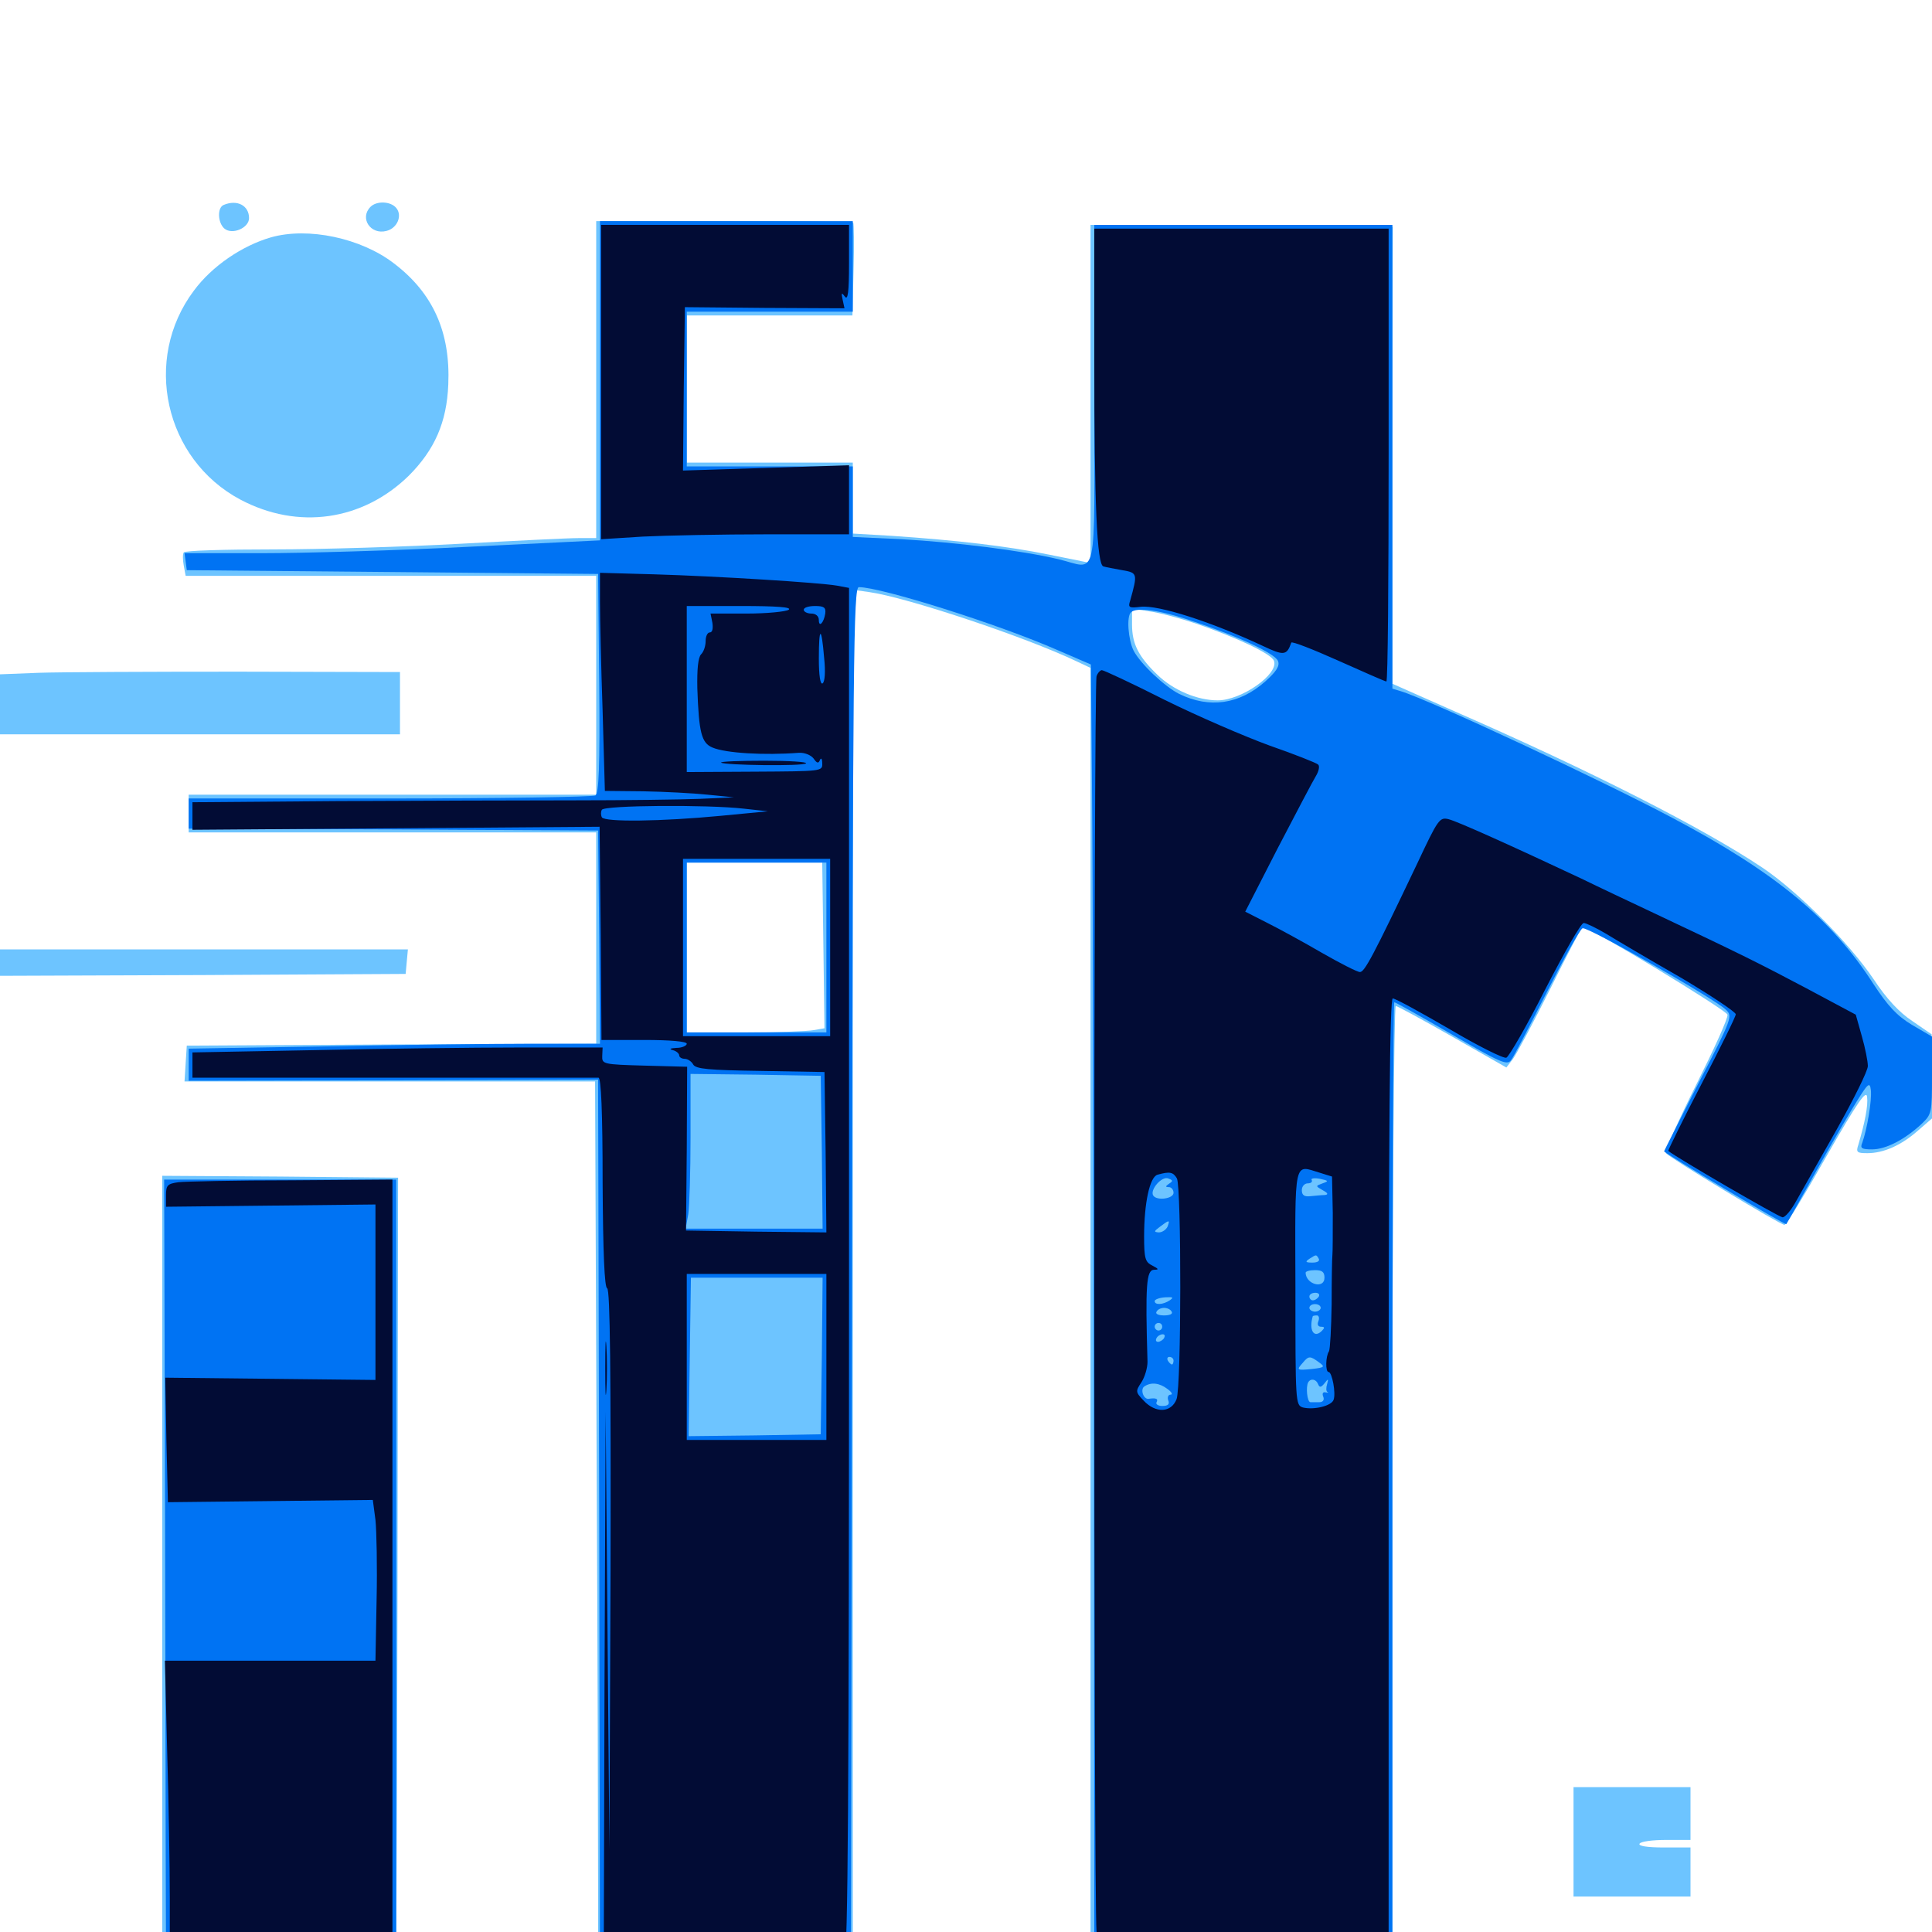 <svg xmlns="http://www.w3.org/2000/svg" viewBox="0 -1000 1000 1000">
	<path fill="#6dc4ff" d="M115.82 -893.945C112.305 -892.578 112.695 -884.57 116.211 -881.641C120.312 -878.32 128.906 -882.031 128.906 -887.109C128.906 -893.555 122.852 -896.875 115.82 -893.945ZM191.797 -892.969C185.938 -887.109 191.797 -878.32 200 -880.469C205.664 -881.836 208.398 -888.477 205.078 -892.383C202.148 -895.898 194.922 -896.094 191.797 -892.969ZM308.594 -803.516V-721.484H299.414C294.141 -721.484 266.797 -720.117 238.281 -718.555C209.766 -716.992 166.211 -715.625 141.211 -715.625C116.406 -715.625 95.508 -715.039 95.117 -714.062C94.531 -713.281 94.531 -710.352 95.117 -707.227L96.094 -701.953H202.344H308.594V-645.312V-588.672H203.125H97.656V-578.906V-569.141H203.125H308.594V-514.453V-459.766L202.734 -459.375L96.68 -458.789L96.094 -449.609L95.508 -440.234H201.758H308.008L308.789 -249.414C309.375 -144.336 309.57 -41.016 309.57 -19.922V18.75H375.586H441.406V-337.891V-694.727L449.805 -693.555C469.336 -690.82 530.859 -670.312 557.422 -657.617L564.453 -654.297V-318.75V16.797H642.578H720.703V-231.25C720.703 -370.117 721.484 -479.297 722.461 -479.297C723.242 -479.297 736.523 -472.07 751.953 -463.281L779.688 -447.461L783.008 -451.758C784.766 -454.102 793.555 -470.508 802.344 -488.086C811.133 -505.859 818.75 -520.312 819.141 -520.312C822.461 -520.312 893.75 -477.148 894.141 -474.805C894.531 -473.047 887.109 -456.836 877.93 -438.477C868.75 -420.117 861.719 -404.297 862.305 -403.125C863.672 -400.977 921.484 -366.016 923.633 -366.016C924.609 -366.016 934.375 -382.031 945.508 -401.758C961.523 -429.688 966.016 -436.133 966.406 -432.227C966.992 -427.734 965.234 -418.945 961.914 -407.617C960.547 -403.516 961.133 -403.125 966.602 -403.125C975 -403.125 984.18 -407.227 992.773 -414.844L1000 -421.094V-442.969L999.805 -464.648L989.844 -471.484C983.008 -475.977 976.367 -483.203 969.922 -492.969C957.031 -512.109 930.469 -538.672 912.109 -550.977C881.445 -571.484 823.438 -600.977 753.32 -631.641L720.703 -646.094V-764.453L720.898 -882.617L642.578 -883.203L564.453 -883.594V-796.094V-708.594L543.164 -712.891C521.094 -717.383 495.703 -720.312 461.523 -722.656L441.406 -723.828V-742.188V-760.547H398.438H355.469V-798.633V-836.719H398.242H441.211L441.797 -860.352C442.188 -873.242 441.992 -884.375 441.602 -884.766C441.211 -885.156 410.938 -885.547 374.609 -885.547H308.594ZM618.75 -677.344C641.016 -669.727 658.008 -661.523 659.375 -658.008C662.109 -651.172 642.578 -637.5 630.273 -637.5C619.727 -637.5 607.227 -642.773 599.023 -650.781C589.258 -660.156 585.938 -666.797 585.938 -676.758V-684.961L594.727 -683.594C599.609 -683.008 610.547 -680.078 618.75 -677.344ZM426.172 -510.742L426.758 -467.773L421.094 -466.797C417.969 -466.211 401.953 -465.625 385.547 -465.625H355.469V-509.57V-553.516H390.625H425.586ZM140.234 -877.148C125.391 -872.852 109.766 -862.305 100.391 -849.609C73.633 -814.062 85.156 -762.305 124.414 -741.406C154.297 -725.586 187.695 -730.469 211.523 -753.711C225 -767.188 231.25 -781.445 232.031 -800.977C233.203 -827.93 224.219 -848.242 203.906 -863.672C186.914 -876.758 159.57 -882.617 140.234 -877.148ZM19.922 -651.758L0 -650.977V-635.547V-619.922H103.516H207.031V-636.133V-652.148L123.438 -652.344C77.539 -652.344 31.055 -652.148 19.922 -651.758ZM0 -501.758V-494.922L105.078 -495.312L209.961 -495.898L210.547 -502.344L211.133 -508.594H105.664H0ZM83.984 -188.281V14.844H144.531H205.078L205.469 -74.609C205.664 -123.633 205.859 -214.844 205.859 -277.148L206.055 -390.43L145.117 -391.016L83.984 -391.406ZM814.453 -46.68V-18.359H844.727H875V-31.055V-43.75H861.133C852.539 -43.75 847.852 -44.531 848.633 -45.703C849.219 -46.875 855.469 -47.656 862.5 -47.656H875V-61.328V-75H844.727H814.453Z"/>
	<path fill="#0073f3" d="M310.547 -802.93V-720.312L242.773 -716.992C205.273 -715.039 157.031 -713.672 135.156 -713.672H95.508L96.094 -709.375L96.68 -704.883L203.125 -703.906L309.57 -702.93L310.156 -646.484C310.547 -602.539 309.961 -589.648 308.203 -588.281C306.836 -587.5 258.789 -586.719 201.758 -586.719H97.656V-578.906V-571.094L203.711 -570.703L309.57 -570.117L310.156 -515.039L310.547 -459.766H274.805C255.078 -459.766 207.227 -459.18 168.359 -458.398L97.656 -457.227V-448.828V-440.625L203.516 -440.82L309.57 -441.211L310.156 -211.133L310.547 18.75L375.586 18.359L440.43 17.773L441.016 -339.258C441.406 -661.523 441.797 -696.094 444.531 -696.094C456.055 -696.094 516.797 -676.953 547.461 -663.477L564.648 -656.055L565.234 -590.625C565.625 -554.688 566.016 -403.32 566.211 -254.297L566.406 16.797H643.555H720.703V-232.227C720.703 -369.141 721.094 -481.25 721.68 -481.25C722.266 -481.25 735.547 -473.828 751.367 -464.648C776.172 -450.195 780.078 -448.438 782.031 -451.172C783.398 -452.734 791.602 -468.75 800.586 -486.328C809.57 -504.102 817.773 -518.945 819.141 -519.531C821.68 -520.508 887.305 -483.203 893.359 -477.344C896.875 -474.023 896.484 -472.852 879.102 -439.258C869.336 -420.117 861.328 -404.297 861.328 -404.102C861.328 -403.125 924.219 -365.625 924.609 -366.406C924.805 -366.602 930.273 -376.172 936.523 -387.5C942.773 -398.828 952.344 -415.43 957.812 -424.609C966.797 -439.453 967.773 -440.625 968.359 -435.742C968.945 -430.469 966.406 -415.43 963.867 -408.398C962.695 -405.664 963.672 -405.078 968.945 -405.078C976.172 -405.078 985.938 -410.156 994.727 -418.359C999.805 -423.242 1000 -424.023 1000 -443.359V-463.477L989.648 -469.531C981.836 -474.219 977.148 -479.297 969.727 -490.625C948.047 -524.414 918.945 -548.438 865.82 -576.562C829.883 -595.703 740.43 -637.5 725.195 -642.188L720.703 -643.555V-763.672V-883.594H643.555H566.406V-795.703C566.406 -695.703 568.555 -705.664 547.852 -710.547C529.102 -715.039 494.336 -719.336 466.797 -720.898L441.406 -722.07V-740.43V-758.594H398.438H355.469V-798.633V-838.672H398.438H441.406V-862.109V-885.547H375.977H310.547ZM617.188 -678.516C641.406 -670.508 659.961 -661.719 661.523 -657.812C662.5 -655.273 660.547 -652.344 654.883 -647.266C641.406 -635.352 625.977 -633.203 610.352 -640.82C602.93 -644.531 590.234 -656.445 586.719 -663.281C583.984 -668.75 583.008 -680.859 585.352 -683.008C588.086 -685.938 600.781 -684.18 617.188 -678.516ZM427.734 -509.57V-465.625H391.602H355.469V-509.57V-553.516H391.602H427.734ZM425.391 -403.711L425.781 -364.062H390.43H354.883L356.25 -371.484C356.836 -375.391 357.422 -393.359 357.422 -411.523V-444.141L391.211 -443.75L424.805 -443.164ZM605.078 -387.305C603.125 -385.938 603.125 -385.547 605.078 -385.547C606.25 -385.547 607.422 -384.18 607.422 -382.617C607.422 -379.492 598.633 -378.32 596.875 -381.25C595.117 -384.18 601.367 -391.406 604.688 -390.039C607.227 -389.062 607.227 -388.672 605.078 -387.305ZM684.57 -387.5C680.859 -386.133 680.859 -386.133 684.57 -383.984C687.5 -382.422 687.695 -381.641 685.547 -381.445C683.984 -381.445 680.664 -381.055 678.32 -380.859C675 -380.469 673.828 -381.445 673.828 -383.984C673.828 -385.938 675.195 -387.5 676.953 -387.5C678.516 -387.5 679.492 -388.281 678.906 -389.258C678.32 -390.039 680.273 -390.43 683.203 -389.844C687.695 -388.867 687.891 -388.672 684.57 -387.5ZM604.102 -370.508C605.273 -371.094 604.297 -371.484 601.562 -371.484C598.828 -371.484 597.852 -371.094 599.219 -370.508C600.391 -370.117 602.734 -370.117 604.102 -370.508ZM604.297 -365.039C603.516 -363.477 601.562 -362.109 599.805 -362.109C597.07 -362.305 597.266 -362.695 600.391 -365.039C605.273 -368.75 605.664 -368.75 604.297 -365.039ZM685.547 -367.188C685.547 -367.578 683.398 -367.773 680.859 -367.578C678.125 -367.383 676.367 -366.602 676.953 -365.82C677.734 -364.453 685.547 -365.82 685.547 -367.188ZM683.594 -361.328C683.594 -361.719 682.227 -362.109 680.664 -362.109C679.102 -362.109 677.734 -361.328 677.734 -360.156C677.734 -359.18 679.102 -358.789 680.664 -359.375C682.227 -360.156 683.594 -360.938 683.594 -361.328ZM604.883 -353.125C605.664 -353.711 604.492 -354.297 602.344 -354.102C600.195 -354.102 599.609 -353.516 601.172 -352.93C602.539 -352.344 604.297 -352.539 604.883 -353.125ZM682.617 -348.438C683.203 -347.266 681.836 -346.484 679.297 -346.484C675.781 -346.484 675.391 -346.875 677.734 -348.438C681.445 -350.781 681.25 -350.781 682.617 -348.438ZM685.547 -338.672C685.547 -332.617 675.977 -335.156 675.781 -341.211C675.781 -341.992 677.93 -342.578 680.664 -342.578C684.375 -342.578 685.547 -341.602 685.547 -338.672ZM605.469 -338.672C607.812 -340.234 607.227 -340.625 603.125 -340.625C599.805 -340.625 597.656 -339.648 597.656 -337.891C597.656 -334.375 603.516 -332.031 606.25 -334.766C607.617 -336.133 607.227 -336.719 605.469 -336.719C602.93 -336.719 602.93 -337.109 605.469 -338.672ZM425.391 -298.242L424.805 -257.617L390.625 -257.031L356.445 -256.641L357.031 -297.656L357.617 -338.672H391.797H425.781ZM682.617 -328.906C682.031 -327.93 680.664 -326.953 679.492 -326.953C678.516 -326.953 677.734 -327.93 677.734 -328.906C677.734 -330.078 679.102 -330.859 680.859 -330.859C682.422 -330.859 683.203 -330.078 682.617 -328.906ZM605.469 -326.953C601.953 -324.609 597.656 -324.414 597.656 -326.562C597.656 -327.344 600 -328.32 603.125 -328.516C607.227 -328.711 607.617 -328.516 605.469 -326.953ZM683.594 -323.047C683.594 -322.07 682.227 -321.094 680.664 -321.094C679.102 -321.094 677.734 -322.07 677.734 -323.047C677.734 -324.219 679.102 -325 680.664 -325C682.227 -325 683.594 -324.219 683.594 -323.047ZM606.445 -321.094C607.227 -319.922 605.469 -319.141 602.539 -319.141C599.609 -319.141 597.852 -319.922 598.633 -321.094C599.219 -322.266 600.977 -323.047 602.539 -323.047C604.102 -323.047 605.859 -322.266 606.445 -321.094ZM682.422 -316.211C681.641 -314.453 682.227 -313.281 683.789 -313.281C685.742 -313.281 685.742 -312.695 684.18 -311.133C680.078 -307.031 677.344 -311.523 679.492 -318.75C679.688 -318.945 680.469 -319.141 681.641 -319.141C682.617 -319.141 683.008 -317.773 682.422 -316.211ZM601.562 -313.281C601.562 -312.305 600.781 -311.328 599.609 -311.328C598.633 -311.328 597.656 -312.305 597.656 -313.281C597.656 -314.453 598.633 -315.234 599.609 -315.234C600.781 -315.234 601.562 -314.453 601.562 -313.281ZM602.539 -307.422C601.953 -306.445 600.391 -305.469 599.414 -305.469C598.242 -305.469 598.047 -306.445 598.633 -307.422C599.219 -308.594 600.781 -309.375 601.758 -309.375C602.93 -309.375 603.125 -308.594 602.539 -307.422ZM607.422 -295.703C607.422 -294.727 607.031 -293.75 606.641 -293.75C606.055 -293.75 605.078 -294.727 604.492 -295.703C603.906 -296.875 604.297 -297.656 605.273 -297.656C606.445 -297.656 607.422 -296.875 607.422 -295.703ZM682.617 -294.922C685.938 -292.578 685.742 -292.188 679.102 -291.406C671.094 -290.625 670.898 -290.82 674.414 -294.727C677.344 -298.242 678.125 -298.242 682.617 -294.922ZM682.227 -283.594C683.008 -281.641 683.789 -281.836 685.547 -283.984C687.5 -286.523 687.695 -286.523 686.914 -283.594C686.328 -281.836 686.328 -279.883 687.109 -279.492C687.891 -279.102 687.5 -279.102 686.133 -279.297C684.766 -279.688 684.18 -278.711 684.961 -276.953C685.547 -275.391 684.766 -274.219 682.812 -274.219H678.32C676.562 -274.219 675.781 -282.227 677.148 -284.57C678.516 -286.719 681.25 -286.133 682.227 -283.594ZM604.297 -281.055C606.445 -279.492 607.227 -278.125 605.859 -278.125C604.688 -278.125 604.102 -276.758 604.688 -275.195C605.469 -273.242 604.688 -272.266 601.562 -272.266C599.414 -272.266 598.047 -273.242 598.633 -274.219C599.609 -275.977 598.438 -276.562 594.531 -275.977C591.797 -275.586 590.039 -281.055 592.383 -282.422C595.898 -284.766 600.195 -284.18 604.297 -281.055ZM85.352 -250.391C85.547 -173.828 85.742 -82.812 85.742 -48.242L85.938 14.844H145.508H205.078V-187.305V-389.453H145.117H84.961Z"/>
	<path fill="#020c35" d="M311.133 -802.344V-720.898L332.812 -722.266C344.727 -722.852 373.633 -723.438 397.07 -723.438H439.453V-741.211V-759.18L396.484 -757.812L353.516 -756.445L353.906 -798.633L354.492 -841.016L395.898 -840.625L437.109 -840.43L436.133 -844.922C435.352 -848.438 435.547 -848.828 437.305 -846.484C438.867 -844.336 439.453 -848.828 439.453 -863.672V-883.594H375.195H311.133ZM566.406 -813.867C566.406 -739.258 567.773 -707.812 571.094 -706.836C572.266 -706.445 576.562 -705.664 580.859 -704.883C588.867 -703.516 588.867 -703.125 584.961 -689.062C583.789 -685.547 584.375 -685.156 590.43 -685.938C599.609 -686.914 626.562 -678.32 653.32 -665.82C664.453 -660.547 666.016 -660.547 668.359 -667.383C668.75 -668.164 679.688 -663.867 692.773 -658.008C705.859 -652.148 716.992 -647.266 717.578 -647.266C718.359 -647.266 718.75 -700 718.75 -764.453V-881.641H642.578H566.406ZM310.547 -688.477C310.547 -680.078 311.133 -654.688 311.914 -632.031L313.086 -590.625L332.812 -590.43C343.75 -590.234 358.789 -589.453 366.211 -588.672L379.883 -587.305L362.305 -586.523C352.734 -586.133 323.242 -585.742 296.875 -585.742C270.508 -585.742 215.43 -585.547 174.414 -585.352L99.609 -584.766V-577.734V-570.508L205.078 -571.289L310.352 -572.07L310.938 -516.992L311.328 -461.719H333.398C346.875 -461.719 355.469 -460.938 355.469 -459.766C355.469 -458.789 353.125 -457.617 350.195 -457.617C346.875 -457.422 346.094 -457.031 348.242 -456.445C350 -456.055 351.562 -454.688 351.562 -453.711C351.562 -452.734 352.93 -451.953 354.492 -451.953C355.859 -451.953 358.008 -450.586 358.789 -449.023C360.156 -446.68 366.797 -446.094 393.555 -445.703L426.758 -445.117L427.344 -403.516L427.734 -362.109L391.406 -362.5L355.078 -363.086L355.469 -405.469L355.664 -447.852L333.594 -448.438C312.109 -449.023 311.523 -449.219 311.719 -453.516L311.914 -457.812H268.75C244.922 -457.812 197.266 -457.227 162.695 -456.445L99.609 -455.273V-448.633V-442.188H203.711H309.766C311.133 -442.188 311.914 -424.609 311.914 -388.086C312.109 -351.562 312.891 -333.594 314.258 -333.203C315.82 -332.617 316.211 -289.258 316.016 -187.695L315.43 -42.773L314.453 -156.055L313.477 -269.336L312.891 -126.367L312.5 16.797H375C432.422 16.797 437.305 16.602 436.133 13.477C435.352 11.328 435.547 10.742 437.109 11.719C438.867 12.695 439.453 -71.094 439.453 -341.211V-695.703L433.203 -696.875C424.219 -698.438 371.484 -701.758 338.477 -702.734L310.547 -703.516ZM408.203 -684.375C406.641 -683.398 396.875 -682.422 386.523 -682.422H367.773L368.75 -677.539C369.141 -674.609 368.75 -672.656 367.383 -672.656C366.211 -672.656 365.234 -670.703 365.234 -668.164C365.234 -665.625 364.258 -662.695 362.891 -661.328C361.328 -659.766 360.742 -653.516 360.938 -643.75C361.719 -620.898 363.086 -615.43 368.75 -613.086C375.586 -610.156 395.508 -608.984 413.477 -610.352C416.406 -610.547 419.727 -609.18 421.094 -607.422C422.852 -604.883 423.633 -604.688 424.414 -606.641C425 -608.008 425.586 -607.227 425.586 -604.883C425.781 -600.781 425.391 -600.781 390.625 -600.586L355.469 -600.391V-643.359V-686.328H383.398C401.953 -686.328 410.156 -685.742 408.203 -684.375ZM427.148 -682.422C426.367 -677.539 423.828 -675 423.828 -679.102C423.828 -681.055 422.266 -682.422 419.922 -682.422C417.773 -682.422 416.016 -683.398 416.016 -684.375C416.016 -685.547 418.555 -686.328 421.875 -686.328C426.562 -686.328 427.539 -685.547 427.148 -682.422ZM426.562 -659.57C427.344 -652.344 426.953 -647.07 425.781 -646.289C424.609 -645.508 423.828 -650.195 423.828 -659.18C423.828 -675.977 425.195 -676.172 426.562 -659.57ZM384.961 -581.445L397.461 -580.078L373.047 -577.734C342.383 -574.805 313.086 -574.414 311.523 -576.953C310.938 -578.125 310.938 -579.883 311.523 -580.859C312.891 -583.203 366.016 -583.594 384.961 -581.445ZM429.688 -509.57V-463.672H391.602H353.516V-509.57V-555.469H391.602H429.688ZM427.734 -297.656V-254.688H391.602H355.469V-297.656V-340.625H391.602H427.734ZM315.82 11.328C315.43 13.867 315.039 11.914 315.039 7.031C315.039 2.148 315.43 0.195 315.82 2.539C316.211 5.078 316.211 8.984 315.82 11.328ZM374.609 14.258C376.367 13.672 374.414 13.281 370.117 13.477C365.82 13.477 364.258 13.867 366.797 14.258C369.141 14.648 372.656 14.648 374.609 14.258ZM428.32 14.258C429.492 13.672 428.125 13.281 424.805 13.281C421.68 13.281 420.508 13.672 422.461 14.258C424.219 14.648 426.953 14.648 428.32 14.258ZM373.242 -605.273C372.852 -605.859 382.812 -606.25 395.508 -606.25C408.203 -606.25 417.969 -605.664 417.188 -604.883C415.82 -603.32 374.805 -603.906 373.242 -605.273ZM567.578 -650C566.016 -645.898 566.016 -18.945 567.578 -0.195L568.945 14.844H643.75H718.75V-234.18C718.75 -419.727 719.336 -483.203 720.898 -483.203C722.266 -483.203 735.352 -475.977 750.195 -467.383C765.039 -458.594 778.32 -451.953 779.688 -452.539C781.055 -453.125 790.234 -468.945 799.805 -487.891C809.57 -506.836 818.359 -522.266 819.727 -522.266C820.898 -522.266 826.172 -519.727 831.445 -516.602C836.523 -513.477 853.711 -503.32 869.727 -494.141C885.547 -484.766 898.438 -476.172 898.438 -475C898.438 -473.828 890.43 -457.617 880.664 -438.867C870.898 -420.117 863.281 -404.492 863.477 -404.297C867.773 -400.781 920.898 -369.922 922.656 -369.922C924.023 -369.922 927.148 -373.633 929.688 -378.32C932.227 -382.812 941.602 -399.414 950.586 -415.234C959.375 -430.859 966.797 -445.703 966.797 -448.242C966.797 -450.586 965.43 -457.617 963.672 -463.672L960.547 -474.805L934.961 -488.477C910.547 -501.367 902.148 -505.664 854.492 -528.125C843.75 -533.203 827.539 -540.82 818.359 -545.312C782.617 -562.109 754.492 -574.805 749.805 -575.977C745.117 -577.148 744.336 -575.977 733.594 -553.125C710.352 -504.297 706.25 -496.875 703.906 -496.875C702.539 -496.875 693.75 -501.367 684.18 -506.836C674.805 -512.305 661.914 -519.336 655.664 -522.461L644.531 -528.125L661.328 -560.938C670.703 -578.906 679.492 -595.703 681.055 -598.242C682.617 -600.781 683.203 -603.516 682.227 -604.297C681.445 -605.078 670.117 -609.57 657.227 -614.062C644.336 -618.75 619.922 -629.297 602.93 -637.695C585.938 -646.289 571.289 -653.125 570.312 -653.125C569.531 -653.125 568.164 -651.758 567.578 -650ZM683.203 -392.969L689.453 -391.016L689.844 -372.266C689.844 -361.914 689.844 -351.953 689.648 -350.391C689.453 -348.828 689.258 -337.305 689.258 -325C689.062 -312.695 688.477 -301.758 687.891 -300.586C686.133 -298.047 685.938 -289.844 687.695 -289.844C689.453 -289.844 691.602 -278.711 690.234 -275.391C689.062 -272.266 680.078 -270.117 674.414 -271.484C670.508 -272.656 670.508 -274.023 670.508 -333.594C670.312 -401.172 669.531 -397.07 683.203 -392.969ZM609.18 -390.039C611.523 -385.156 611.523 -282.422 608.984 -275.781C606.25 -268.75 598.242 -268.359 591.992 -275C587.695 -279.492 587.695 -279.883 590.82 -284.57C592.578 -287.305 593.945 -291.992 593.945 -295.117C592.773 -334.961 593.359 -342.578 597.266 -342.773C600 -342.773 599.805 -343.164 596.484 -344.922C592.773 -346.68 592.188 -348.633 592.188 -359.961C592.188 -377.344 595.117 -391.016 599.219 -391.992C605.469 -393.75 607.227 -393.359 609.18 -390.039ZM92.383 -388.086C86.719 -387.305 85.938 -386.523 85.938 -381.445V-375.391L140.039 -375.977L194.336 -376.562V-331.055V-285.742L140.039 -286.328L85.547 -286.914L86.133 -254.688L86.914 -222.461L140.039 -223.047L192.969 -223.633L194.336 -213.281C194.922 -207.617 195.312 -188.867 194.922 -171.68L194.336 -140.43H139.844H85.352L86.523 -93.75C87.305 -67.969 87.891 -33.594 87.891 -16.992V12.891H145.508H203.125V-188.281V-389.453L150.977 -389.062C122.07 -389.062 95.703 -388.477 92.383 -388.086ZM313.281 -291.797C313.281 -279.492 313.477 -274.414 313.867 -280.664C314.258 -286.719 314.258 -296.875 313.867 -303.125C313.477 -309.18 313.281 -304.102 313.281 -291.797Z"/>
</svg>